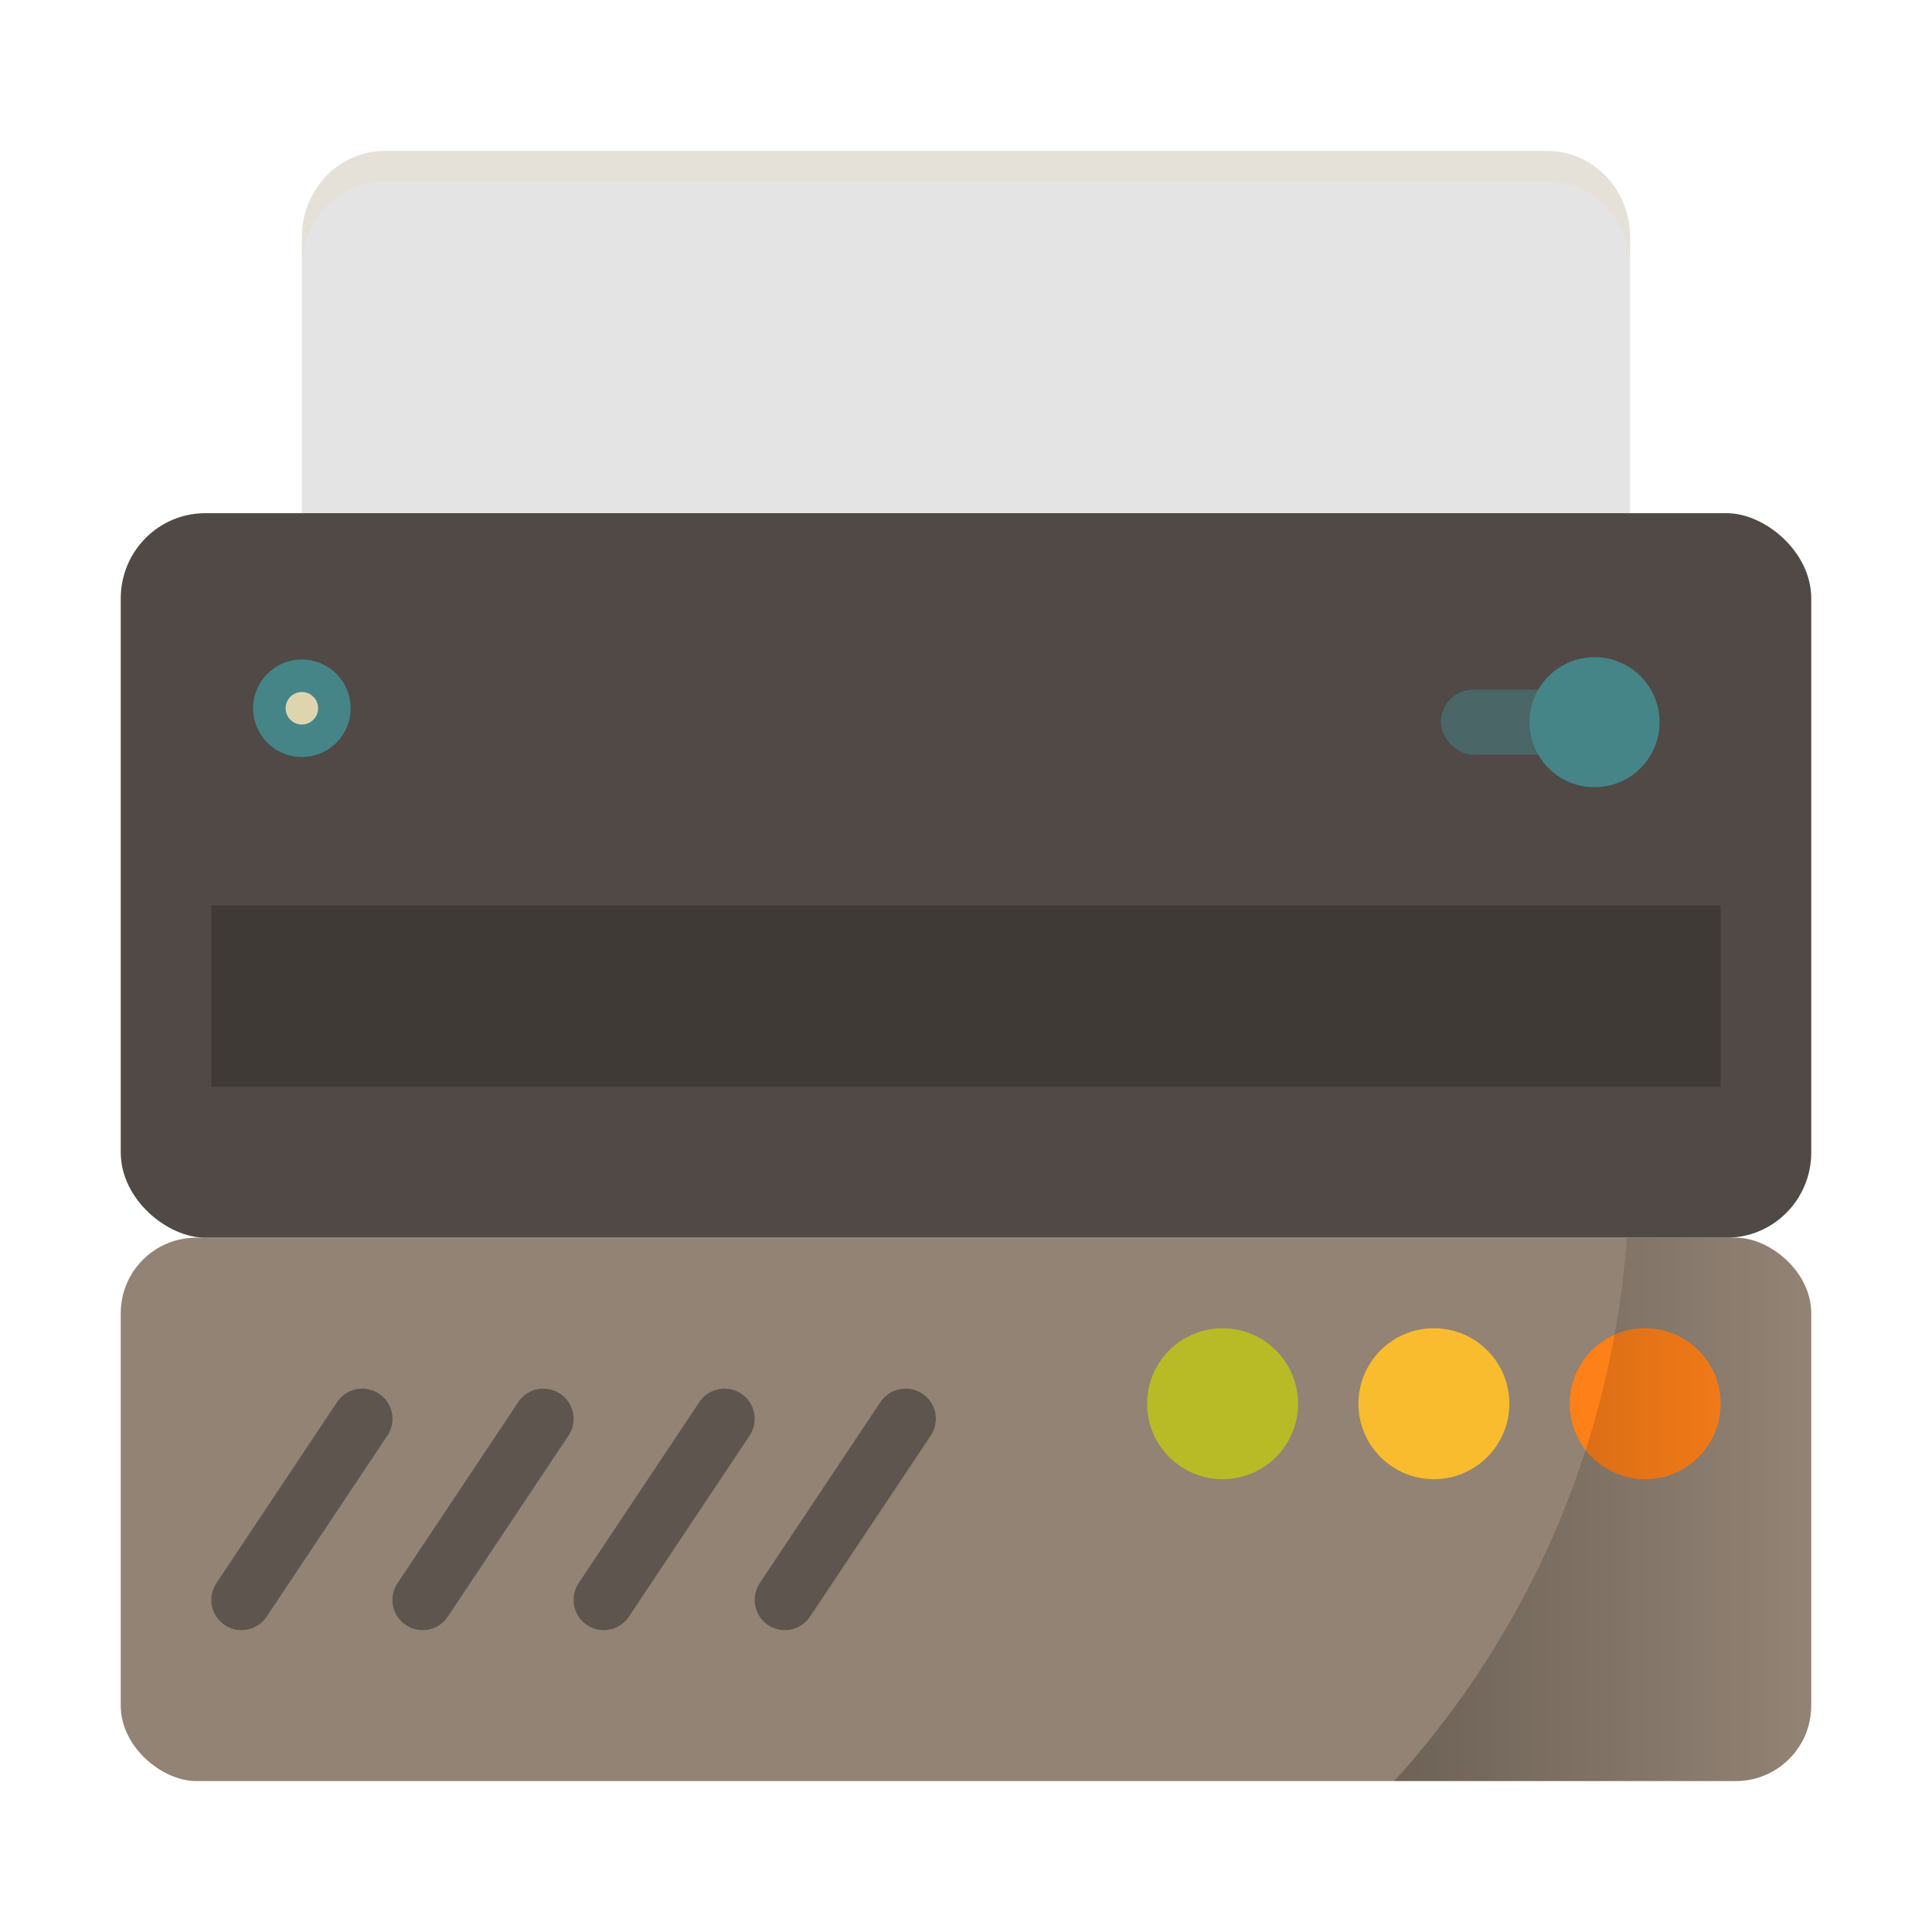 <svg width="32" height="32" version="1" xmlns="http://www.w3.org/2000/svg" xmlns:xlink="http://www.w3.org/1999/xlink">
 <defs>
  <linearGradient id="b" x1="46.186" x2="60" y1="49" y2="49" gradientUnits="userSpaceOnUse">
   <stop offset="0"/>
   <stop stop-opacity="0" offset="1"/>
  </linearGradient>
 </defs>
 <g transform="matrix(.5 0 0 .5 0 .5)" stroke-width="2">
  <path d="M12.75 4C11.226 4 10 5.274 10 6.857V24h44V6.857C54 5.274 52.773 4 51.25 4z" fill="#e4e4e4"/>
  <path d="M12.75 4C11.226 4 10 5.275 10 6.857v1C10 6.275 11.226 5 12.75 5h38.5C52.773 5 54 6.275 54 7.857v-1C54 5.275 52.773 4 51.25 4z" fill="#ebdbb2" opacity=".2"/>
  <g transform="translate(0 -1)">
   <rect transform="matrix(0 -1 -1 0 0 0)" x="-59" y="-60" width="18" height="56" rx="2.5" ry="2.5" fill="#928374"/>
   <path d="m24 47-4 6m-2-6-4 6m-2-6-4 6m22-6-4 6" fill="none" opacity=".5" stroke="#282828" stroke-linecap="round" stroke-width="2"/>
   <circle cx="40.5" cy="46.5" r="2.5" fill="#b8bb26"/>
   <circle cx="47.5" cy="46.5" r="2.5" fill="#f9bc2e"/>
   <circle cx="54.5" cy="46.5" r="2.5" fill="#fe8019"/>
   <path transform="translate(0 1)" d="M53.893 40a30 30 0 0 1-7.707 18H57.5c1.385 0 2.5-1.115 2.5-2.5v-13c0-1.385-1.115-2.5-2.5-2.5z" fill="url(#b)" opacity=".25"/>
  </g>
  <rect transform="matrix(0 -1 -1 0 0 0)" x="-40" y="-60" width="24" height="56" rx="2.824" ry="2.8" fill="#504945"/>
  <path d="M7 29h50v6H7z" opacity=".2"/>
  <g fill="#458588">
   <path d="m11.615 22.462a1.615 1.615 0 1 1-3.23 0 1.615 1.615 0 0 1 3.23 0z" display="block" overflow="visible" style="isolation:auto;mix-blend-mode:normal" paint-order="fill markers stroke"/>
   <rect x="47.73" y="21.846" width="6.462" height="2.154" ry="1.077" opacity=".5" paint-order="markers stroke fill"/>
   <circle cx="52.821" cy="22.923" r="2.154" paint-order="markers stroke fill"/>
  </g>
  <path d="M10.538 22.462a.538.538 0 1 1-1.076 0 .538.538 0 0 1 1.076 0z" display="block" fill="#ebdbb2" fill-opacity=".924" overflow="visible" style="isolation:auto;mix-blend-mode:normal" paint-order="fill markers stroke"/>
 </g>
</svg>
